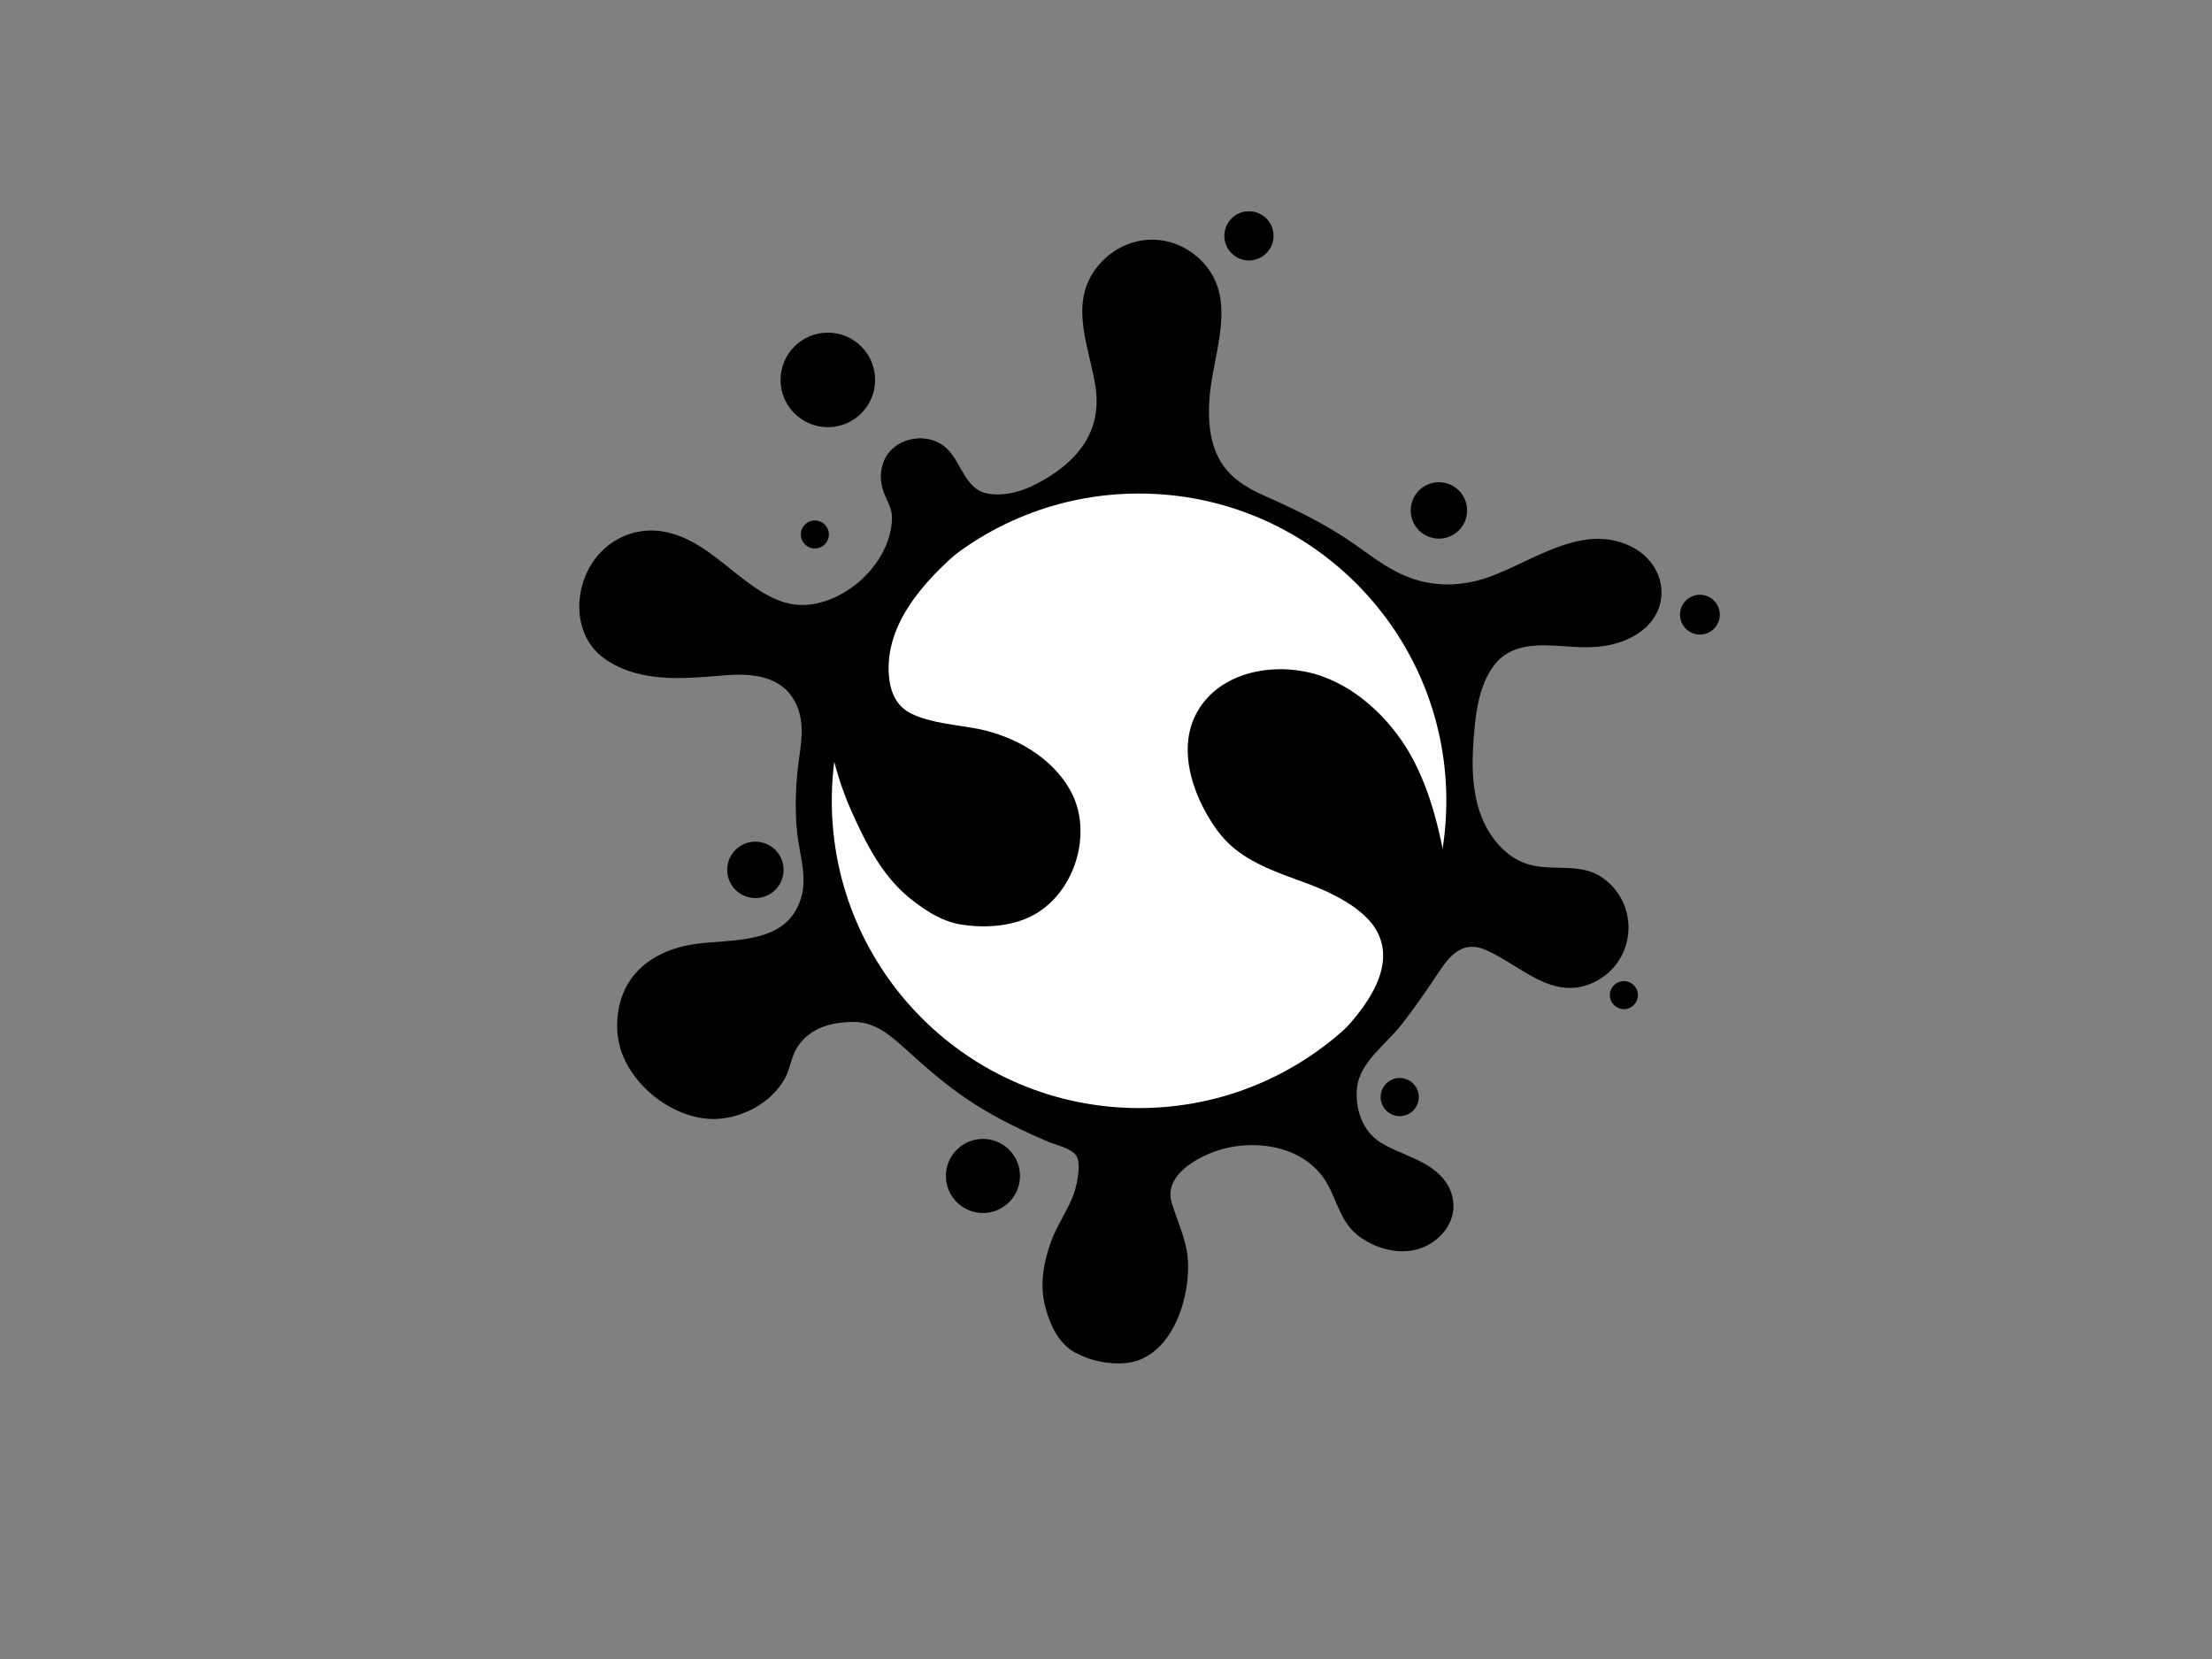 <?xml version="1.0" encoding="utf-8"?>
<!-- Generator: Adobe Illustrator 21.1.0, SVG Export Plug-In . SVG Version: 6.00 Build 0)  -->
<svg version="1.1" id="Слой_1" xmlns="http://www.w3.org/2000/svg" xmlns:xlink="http://www.w3.org/1999/xlink" x="0px" y="0px"
	 viewBox="0 0 800 600" style="enable-background:new 0 0 800 600;" xml:space="preserve">
<rect x="0" y="0" width="800" height="600" fill="#808080" stroke="none"/>
<style type="text/css">
	.st0{stroke:#000000;stroke-miterlimit:10;}
	.st1{fill:none;stroke:#000000;stroke-miterlimit:10;}
	.st2{fill:none;stroke:#231F20;stroke-linecap:round;stroke-miterlimit:10;}
	.st3{fill:#FFFFFF;stroke:#000000;stroke-miterlimit:10;}
	.st4{stroke:#000000;stroke-width:0.75;stroke-linecap:round;stroke-miterlimit:10;}
</style>
<g>
	<path class="st0" d="M536.8,147.8"/>
	<path class="st1" d="M499.1,219.5"/>
	<path class="st2" d="M215.7,186.2"/>
	<path class="st2" d="M259.7,195.2"/>
	<path class="st2" d="M299.4,218.1"/>
	<g>
		<path d="M331,376.5c-12.4-11.5-17.3-11.9-29-10.6c-9.4,1.1-18,8.4-19.9,17.6c-2.5,12-18.2,19.3-29,16.1
			c-11-3.2-21.5-11.1-24.4-23.3c-0.8-3.2-4.8-30,30.4-31c8.4-0.2,19.8-0.9,26-6.5c8.5-7.7,11.9-13.3,9.6-27.3
			c-2.6-15.6-2.9-23.6,0-43.8c1.1-7.7-2-17.8-8.2-22.5c-8.9-6.7-18.1-6.1-29.2-4.9c-8.2,0.9-22.8,0.9-30.2-2.6
			c-8.2-3.9-12.2-7.2-12.8-18.5c-0.5-8.9,5.6-17.9,13.8-21.3c11-4.5,21.3,1.6,30.5,9c12.9,10.3,23.9,19.8,39.8,15.4
			c15.9-4.4,29-19.3,29-35.8c0-7.5-5.5-8.6-3.7-16.7c0.8-3.4,6.4-7.5,10.1-6.8c3.6,0.7,5.4-0.6,13.2,13.8c5.2,9.4,20.8,7.5,30.2,2.4
			c13.8-7.5,25.3-16.3,23.9-37.1c-0.5-7.6-7-25.4-4.8-34.4c2.5-9.8,10.9-15.4,18.4-16.6c10.3-1.7,22.6,8.8,22.8,19.3
			s-3.4,22.3-4.4,32.7c-1.6,18.5,3.8,32.4,20.9,39.6c3.1,1.3,17.3,8,20.4,9.5c7.5,3.6,18.6,12.6,23.8,15.8c9.3,5.6,17,8.5,28.9,7.9
			c13.3-0.7,24.9-9,37.4-13.5c8.1-2.9,17.2-4.6,25,0.1c4.2,2.5,7.1,6.8,7.2,11.6c0.3,10.8-12.4,15.9-22.8,15.7
			c-9.9-0.2-20.4-2.8-29.2,1.7c-11.3,5.7-14.6,20-15.7,32.6c-0.9,10.6-1.1,21.5,2.3,31.5c3.4,10,11.2,19.1,21.5,21.7
			c6.2,1.5,12.8,0.6,19.1,1.6c6.3,1,12.3,8.2,12.9,14.6c0.9,8.9-5.4,17.3-14.1,19.1c-12.9,2.7-27.3-13.9-36.1-14.4
			c-6-0.4-10.8-0.1-16.5,8.8c-16.2,25.3-22.1,29.1-26.6,34.1c-6.8,7.6-6.3,19.6-1.6,28.6c6.8,12.9,29.8,11.4,31.4,25.4
			c0.8,7.5-7.5,13.6-15.1,12.9c-7.5-0.8-15.9-5.3-18.2-12.5c-3.1-9.7-7.2-15.1-10.9-17.6c-9.9-6.7-16.1-8.3-23.3-8.5
			c-12.1-0.3-27.4,5.6-33.6,15.9c-4.5,7.4,1.3,14.2,3.6,22.5c2.5,9,2.6,23-7.9,36.4c-6.6,8.5-26,3.1-29.1-2.4
			c-6.9-12.1-6.8-19.8-2-32.8c1.8-4.9,5.1-9.1,7.1-13.9c2-4.8,4.9-19.5-2.2-22.4C355.5,398.8,344.5,389,331,376.5z"/>
		<g>
			<path d="M334.2,373.4c-5.4-4.9-11.4-10.2-18.7-11.8c-6.1-1.3-13.6-0.9-19.5,1.1c-7.1,2.5-13.3,7.7-16.5,14.6
				c-1.4,3.1-1.7,6.7-3.5,9.6c-2,3.2-5.2,5.6-8.7,7.1c-13.9,6.2-31-4.9-34.4-18.9c-0.3-1.4-0.1-0.5-0.2-1.5c-0.1-1.5-0.2-3,0-4.4
				c0.2-3.3,1.2-6.6,3-9.3c7.3-11.4,22.8-9.2,34.4-10.7c13.1-1.7,26.5-10,29.2-24c1.5-7.8-0.7-15.5-1.6-23.1
				c-0.8-7.4-0.8-14.7,0-22.1c0.8-8.5,2.9-16.6,0.2-24.9c-2.4-7.5-7.3-13.4-14.5-16.7c-14.8-6.9-31.8,0.1-47.4-2.5
				c-5.5-0.9-12.9-3.4-15.6-8.8c-3.7-7.4-1.3-16.8,4.9-22.1c16-13.6,34.8,10.9,47.9,18.1c14.8,8.2,31.3,5,43.9-5.8
				c10.7-9.1,19.1-26,12.4-39.7c-1.3-2.7-2.7-5.7-0.1-8.3c1.6-1.5,3.5-2.1,5.5-1.5c0.7,0.2,1.3,0.5,2.3,1.7c2.5,2.8,4,6.4,6.1,9.6
				c7.7,12.2,24.7,9.9,35.8,4.2c11.8-6,22.8-15,25.8-28.4c3.3-14.7-3.9-27.4-4.3-41.9c-0.2-7.7,4.9-14.3,12.1-16.8
				c7.4-2.5,15.1,1.9,18.8,8.4c4.3,7.7,0.4,19-1,27c-1.5,8.3-2.5,16.5-1.4,24.9c1.9,14.2,10.4,24.4,23.3,30.2
				c11.4,5.1,22.5,10.2,32.7,17.4c12.9,9.2,25.5,17.2,42.1,16.2c9.2-0.6,17.6-4.1,25.8-8c8.2-3.8,17.2-8.8,26.5-8.2
				c7.7,0.4,17.7,8.4,10.3,16c-5.3,5.4-13.9,5.5-20.8,5c-8.7-0.6-17.6-1.6-25.8,2.2c-6.6,3.1-11.2,9-14,15.6
				c-3.1,7.2-4.2,15.1-4.8,22.9c-0.7,9.5-0.8,19.2,1.8,28.4c2.1,7.6,6.2,14.9,12.2,20.1c6.7,5.8,14.3,8,23,8.3
				c4.3,0.2,9.4-0.4,13.1,2c3.5,2.3,6,6.6,5.9,10.8c-0.3,8-7.8,14.2-15.7,12.5c-13-2.9-21.5-16.1-35.8-14.2
				c-7.5,1-11.9,6.6-15.8,12.6c-4.4,6.7-8.8,13.4-13.9,19.7c-5.2,6.4-12.8,12-15.7,19.9c-5,13.7,1,29.5,13.8,36.2
				c5.1,2.7,11.1,4.3,15.8,7.7c6.2,4.6,3.5,12.3-4,13.6c-3.7,0.6-7.9-0.9-11-2.8c-4.3-2.6-5.4-6.1-7.2-10.6
				c-2.5-6.2-5.8-12.1-11.4-16c-13.4-9.5-29.1-11.6-44.4-5.5c-6.8,2.7-13.3,6.8-17.5,12.9c-5,7.1-3.1,14.1-0.1,21.6
				c2.9,7.2,4.3,14.5,2.7,22.3c-1.4,6.6-5,17.4-12.7,18.7c-4.8,0.8-12.4-0.3-16.1-3.8c-5.4-5.1-6.2-15.4-4.6-22.2
				c3.3-14.1,15.2-25.3,11.5-40.8c-1.9-8.2-9.6-9.6-16.4-12.7c-7.4-3.2-14.6-6.8-21.5-10.9C350.7,387.9,342.4,380.9,334.2,373.4
				c-4.2-3.9-10.5,2.4-6.3,6.3c8.9,8.2,18,15.9,28.5,22c7.3,4.3,14.9,7.9,22.6,11.2c2.9,1.2,8.5,2.4,10.2,5c1.5,2.2,0.8,6.6,0.4,9
				c-1.2,8-6.5,14.2-9.3,21.7c-2.9,7.8-4.4,16.1-2.2,24.3c1.7,6.3,4.7,12.9,10.6,16.2c5.4,3,12.1,4.4,18.2,3.9
				c16.2-1.4,23.2-21.9,22.8-36c-0.3-8.1-3.6-14.4-5.9-21.9c-2.8-9,6.8-15.1,14.1-18.1c13.8-5.6,33.3-3.4,41.7,10.4
				c4.4,7.4,5.1,15.1,12.7,20.3c6.3,4.3,14.9,6.4,22.2,3.5c6.9-2.8,12.2-9.5,11-17.2c-0.9-5.8-4.8-9.9-9.7-12.8
				c-5.3-3.1-11.3-4.8-16.5-8c-6.6-4.1-9.3-12.3-8.5-19.9c1-9.1,10.5-15.7,15.9-22.5c5-6.4,9.6-13.1,14.1-19.9
				c4-6,8.8-10.7,16.4-7.4c12.8,5.5,24.5,19.1,39.6,11.6c15-7.5,16.4-28.2,2.7-37.7c-8-5.6-18.2-2.1-27.1-4.9
				c-8.2-2.6-14.2-10.3-17-18.2c-3.5-9.9-3.1-20.7-2.1-31c0.7-7.8,2.3-16.7,7.3-23c6.1-7.7,15.9-7.2,24.8-6.6
				c7.8,0.6,15.3,0.9,22.7-2.3c6.2-2.6,11.5-7.5,12.6-14.5c1.3-8.1-3.5-15.7-10.7-19.2c-17.6-8.8-35.5,5.3-51.5,11
				c-9,3.2-18.7,3.7-27.9,0.5c-7.5-2.6-13.8-7.5-20.2-12c-10.4-7.4-21.6-12.8-33.3-18c-6.5-2.9-12.4-6.5-16-12.9
				c-3.7-6.6-4.2-14.5-3.7-21.9c1.1-16.8,11-36.9-3.4-50.6c-11.5-10.9-28.7-9-38,3.8c-9.3,13-1.9,28.3,0.2,42.3
				c2.4,15.9-6.2,26.6-19.3,34c-5.9,3.4-13.3,6-20.2,4.5c-7.3-1.6-9-10.5-13.6-15.5c-6.9-7.6-21.2-5-24,5.5
				c-0.9,3.1-0.6,6.6,0.5,9.6c1.3,3.5,3.1,5.8,3,9.7c-0.3,8.5-4.9,16.3-11.1,22c-6.4,5.8-15.6,10.1-24.4,8.9
				c-8.8-1.3-16.3-7.6-23-12.9c-7.1-5.7-14.6-11.7-23.9-13.4c-8.5-1.6-17.2,1.3-23.1,7.6c-9.8,10.3-10.9,29.4,1.4,38.2
				c12.9,9.2,29.3,7.3,44.1,6.1c8.7-0.7,18.9,0.1,24.1,8.2c5.2,8.1,2.8,17,1.8,25.8c-0.8,7.7-1,15.3-0.2,23
				c0.8,7.5,3.8,16.1,1.4,23.6c-5.2,17-24.4,14.7-38.2,16.6c-11.4,1.6-22,7.2-26.3,18.3c-2.1,5.5-2.6,11.9-1.3,17.7
				c3.3,14.6,19.3,27.4,34.4,27.3c7-0.1,13.9-2.8,19.3-7.2c2.6-2.2,4.9-4.9,6.5-7.9c1.8-3.6,2.1-7.7,4.4-11.1
				c4.6-6.9,12.4-8.9,20.3-8.9c7.7,0,13.3,4.9,18.7,9.8C332.1,383.5,338.5,377.3,334.2,373.4z"/>
		</g>
	</g>
	
		<ellipse transform="matrix(2.215331e-02 -1 1 2.215331e-02 113.132 695.104)" class="st3" cx="411.9" cy="289.7" rx="111.6" ry="111.6"/>
	<g>
		<path d="M485,382.2c-16,15.4,38.2-34.8,36.1-46.4c-1.6-8.7-6.4-37.8-9.7-46.1c-8.5-21.1-14.7-26.8-28.3-36.1
			c-7-4.8-20.6-7.1-28.7-4.6c-34.8,10.8-12.5,47.6-3.7,53.8c13,9.2,23.4,9.6,36,16.5C494.6,323.9,527.2,341.5,485,382.2z"/>
		<g>
			<path d="M480.8,378c-1,0.9-2.1,1.9-3,2.9c-2.8,3.5-1.9,8.4,2.6,9.9c3.7,1.2,6.4-2,8.7-4.3c3.3-3.2,6.5-6.5,9.6-9.8
				c8.1-8.5,16.3-17.3,22.9-27.1c2.2-3.3,4.5-7,5.2-11c1-5.4-1.3-12.1-2.3-17.4c-2.9-15.8-5.6-31.1-12.9-45.5
				c-6.9-13.6-19.3-26.3-34-31.3c-15.5-5.3-36.5-2.1-44.9,13.6c-6.1,11.4-2.5,25.3,3.5,36c2.4,4.3,5.4,8.7,9.2,12
				c7.4,6.5,17.2,9.8,26.2,13.1c6.1,2.2,12,4.8,17.3,8.4c3.1,2.1,6.6,5.1,8.7,8.6C506.5,351.1,490.8,368.2,480.8,378
				c-5.5,5.4,2.9,13.8,8.4,8.4c11-10.7,23.4-25.2,22.9-41.6c-0.3-9.7-5.5-18.2-12.9-24.2c-9.4-7.5-20.7-11-31.7-15.4
				c-7.2-2.8-12.6-5.4-16.9-10.7c-2.7-3.4-5.3-7.9-7-12.2c-4.1-10.9-2.5-21.4,9.1-26.4c14.5-6.2,30.1,2.7,40,13.2
				c9.8,10.4,14.1,24.6,17,38.2c1.5,7.2,2.8,14.4,4.1,21.6c0.4,2.5,0.6,5.3,1.4,7.8c-0.3-0.8-0.4,0.3,0.1-0.8
				c-0.2,0.4-0.7,2.3-0.6,2c-3.6,8.8-13,18.2-19.9,25.6c-3.7,4-7.5,7.9-11.3,11.8c-1.2,1.2-2.5,2.5-3.7,3.7
				c-0.6,0.6-3.2,2.8-0.7,0.9c1.5-0.2,3.1-0.4,4.6-0.6c0,0,0,0,0,0c0.9,3.3,1.8,6.6,2.6,9.9c0.8-1.1,2-2,3-2.9
				C494.7,381,486.3,372.6,480.8,378z"/>
		</g>
	</g>
	<circle class="st0" cx="520.4" cy="184.6" r="9.7"/>
	<circle class="st0" cx="451.7" cy="85.3" r="8.4"/>
	<circle class="st0" cx="614.8" cy="222.3" r="6.7"/>
	<circle class="st0" cx="355.5" cy="425.3" r="12.9"/>
	
		<ellipse transform="matrix(0.613 -0.79 0.79 0.613 -117.228 553.669)" class="st0" cx="506.2" cy="396.4" rx="6.4" ry="6.4"/>
	<circle class="st0" cx="299.4" cy="137.4" r="16.6"/>
	<circle class="st4" cx="587.3" cy="359.9" r="4.7"/>
	<circle class="st0" cx="273.2" cy="314.6" r="9.7"/>
	<circle class="st4" cx="294.7" cy="193.3" r="4.7"/>
	<g>
		<path d="M346.2,192.1c7-5.7-48.3,36.2-46,48.5c1.7,9.3,8.1,38.6,11.8,47.2c12.4,28.8,18.1,30.2,26.4,36.6
			c7.1,5.5,21.5,5.5,29.9,2.4c8.4-3.2,14.7-13,16.3-21.8c3.7-19.4-16-30.5-24-33.5c-13.8-5.2-37.5-2.8-43-17.8
			C312.1,238.5,315.7,217,346.2,192.1z"/>
		<g>
			<path d="M350.4,196.3c0.2-0.2,0.4-0.3,0.6-0.5c2.2-2.6,2.6-7.7-1.2-9.3c-4.4-1.9-6.9,0.6-10.1,3.1c-3.4,2.7-6.8,5.5-10.2,8.3
				c-9.3,7.8-18.6,15.9-26.5,25.1c-3.1,3.7-6.4,7.7-8,12.3c-1.7,4.8-0.1,9.7,0.9,14.6c3.1,14.7,5.9,29.9,12.1,43.6
				c5.5,12.3,11.6,24.3,22.5,32.5c5.2,3.9,10.1,7.1,16.7,8.3c8.3,1.4,17.7,0.9,25.3-2.7c16.2-7.8,23.3-30.6,14.4-46.1
				c-6.7-11.7-19.8-19.1-32.7-21.8c-8-1.6-16.9-2-24.4-5.5c-6.1-2.9-8.1-8.7-8.4-15.1C320.6,223.6,336.7,207.7,350.4,196.3
				c5.9-4.9-2.5-13.3-8.4-8.4c-13.1,10.9-26,24.3-30.7,41.2c-3.1,10.9-2.8,25.5,5.4,34.2c9.7,10.4,26.1,9.4,38.8,12.9
				c9.8,2.7,22.3,10.8,23.6,22.3c0.9,7.8-3.6,17.1-10.1,21.4c-6,4-15.7,4-22.4,2c-3.9-1.2-8.4-4.8-10.7-6.8c-3.5-3-6.3-6.4-8.7-10.3
				c-7.8-12.7-12.3-26.2-15.7-40.6c-1.7-6.9-3.2-13.9-4.6-20.9c-0.2-1.2-0.4-2.4-0.7-3.6c-0.3-1.3,0.3,0.4-0.1,0.6
				c0.6-0.3,1-2.6,1.7-3.8c6-9.8,15.8-17.7,24.4-25.2c4.2-3.6,8.4-7.2,12.7-10.6c0.8-0.6,1.6-1.3,2.4-1.9c0.7-0.5,1.7-1.4,1-0.8
				c0.6-0.4,1.1-0.9,1.7-1.3c-2,0-4,0-6,0c0,0,0,0,0,0c-0.4-3.1-0.8-6.2-1.2-9.3c-0.2,0.2-0.4,0.4-0.6,0.5
				C336.1,192.8,344.5,201.1,350.4,196.3z"/>
		</g>
	</g>
</g>
</svg>
